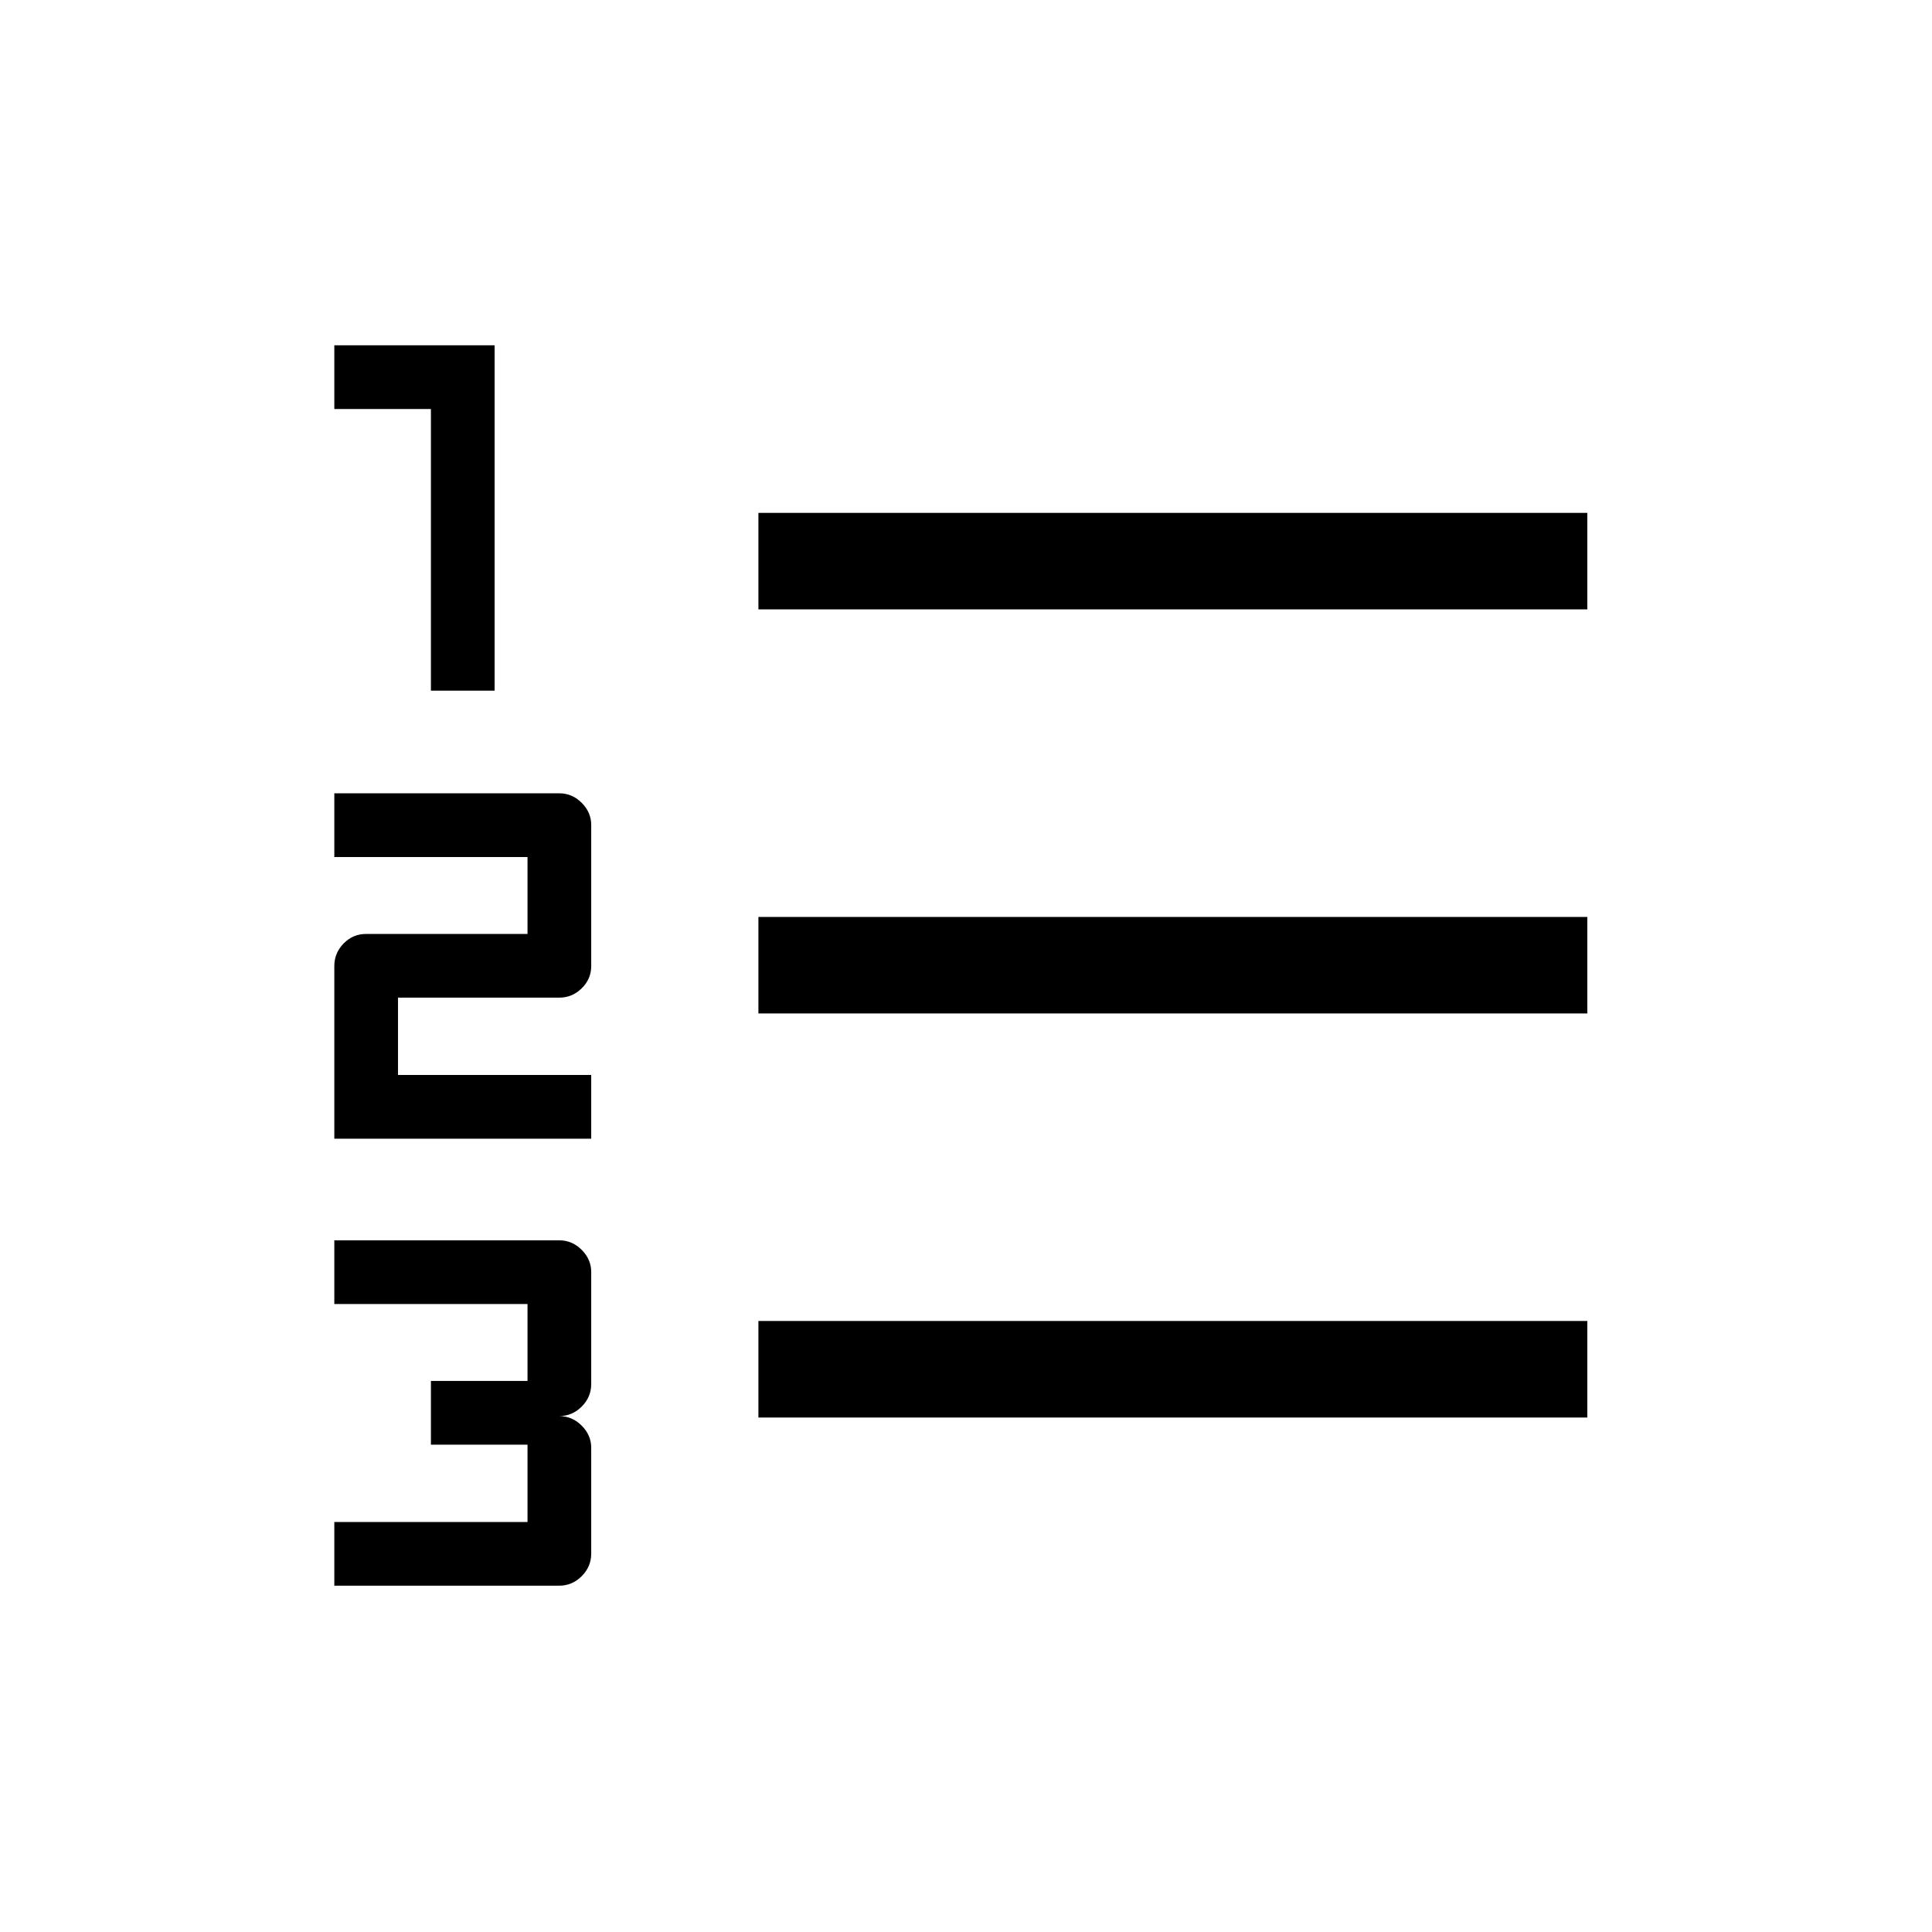 <svg xmlns="http://www.w3.org/2000/svg" height="20" viewBox="0 -960 960 960" width="20"><path d="M166.12-172.08v-31.65h96v-38.43h-48v-31.65h48v-38.23h-96v-31.65h111.76q6.44 0 11.16 4.74 4.73 4.74 4.73 10.99v55.69q0 6.47-4.73 11.2-4.72 4.72-11.19 4.72 6.47 0 11.19 4.74 4.73 4.75 4.73 10.99V-188q0 6.47-4.73 11.19-4.72 4.73-11.16 4.73H166.12Zm0-222.11V-480q0-6.47 4.63-11.2 4.63-4.72 11.1-4.72h80.27v-38.23h-96v-31.66h111.76q6.44 0 11.16 4.73 4.73 4.74 4.73 10.97V-480q0 6.47-4.73 11.1-4.72 4.63-11.19 4.63h-80.08v38.42h96v31.66H166.12Zm48-222.62v-139.96h-48v-31.65h79.65v171.61h-31.65Zm162.73 361.16v-47.96h411.88v47.96H376.85Zm0-200.77v-47.96h411.88v47.96H376.85Zm0-200.77v-47.96h411.88v47.96H376.85Z"/></svg>
